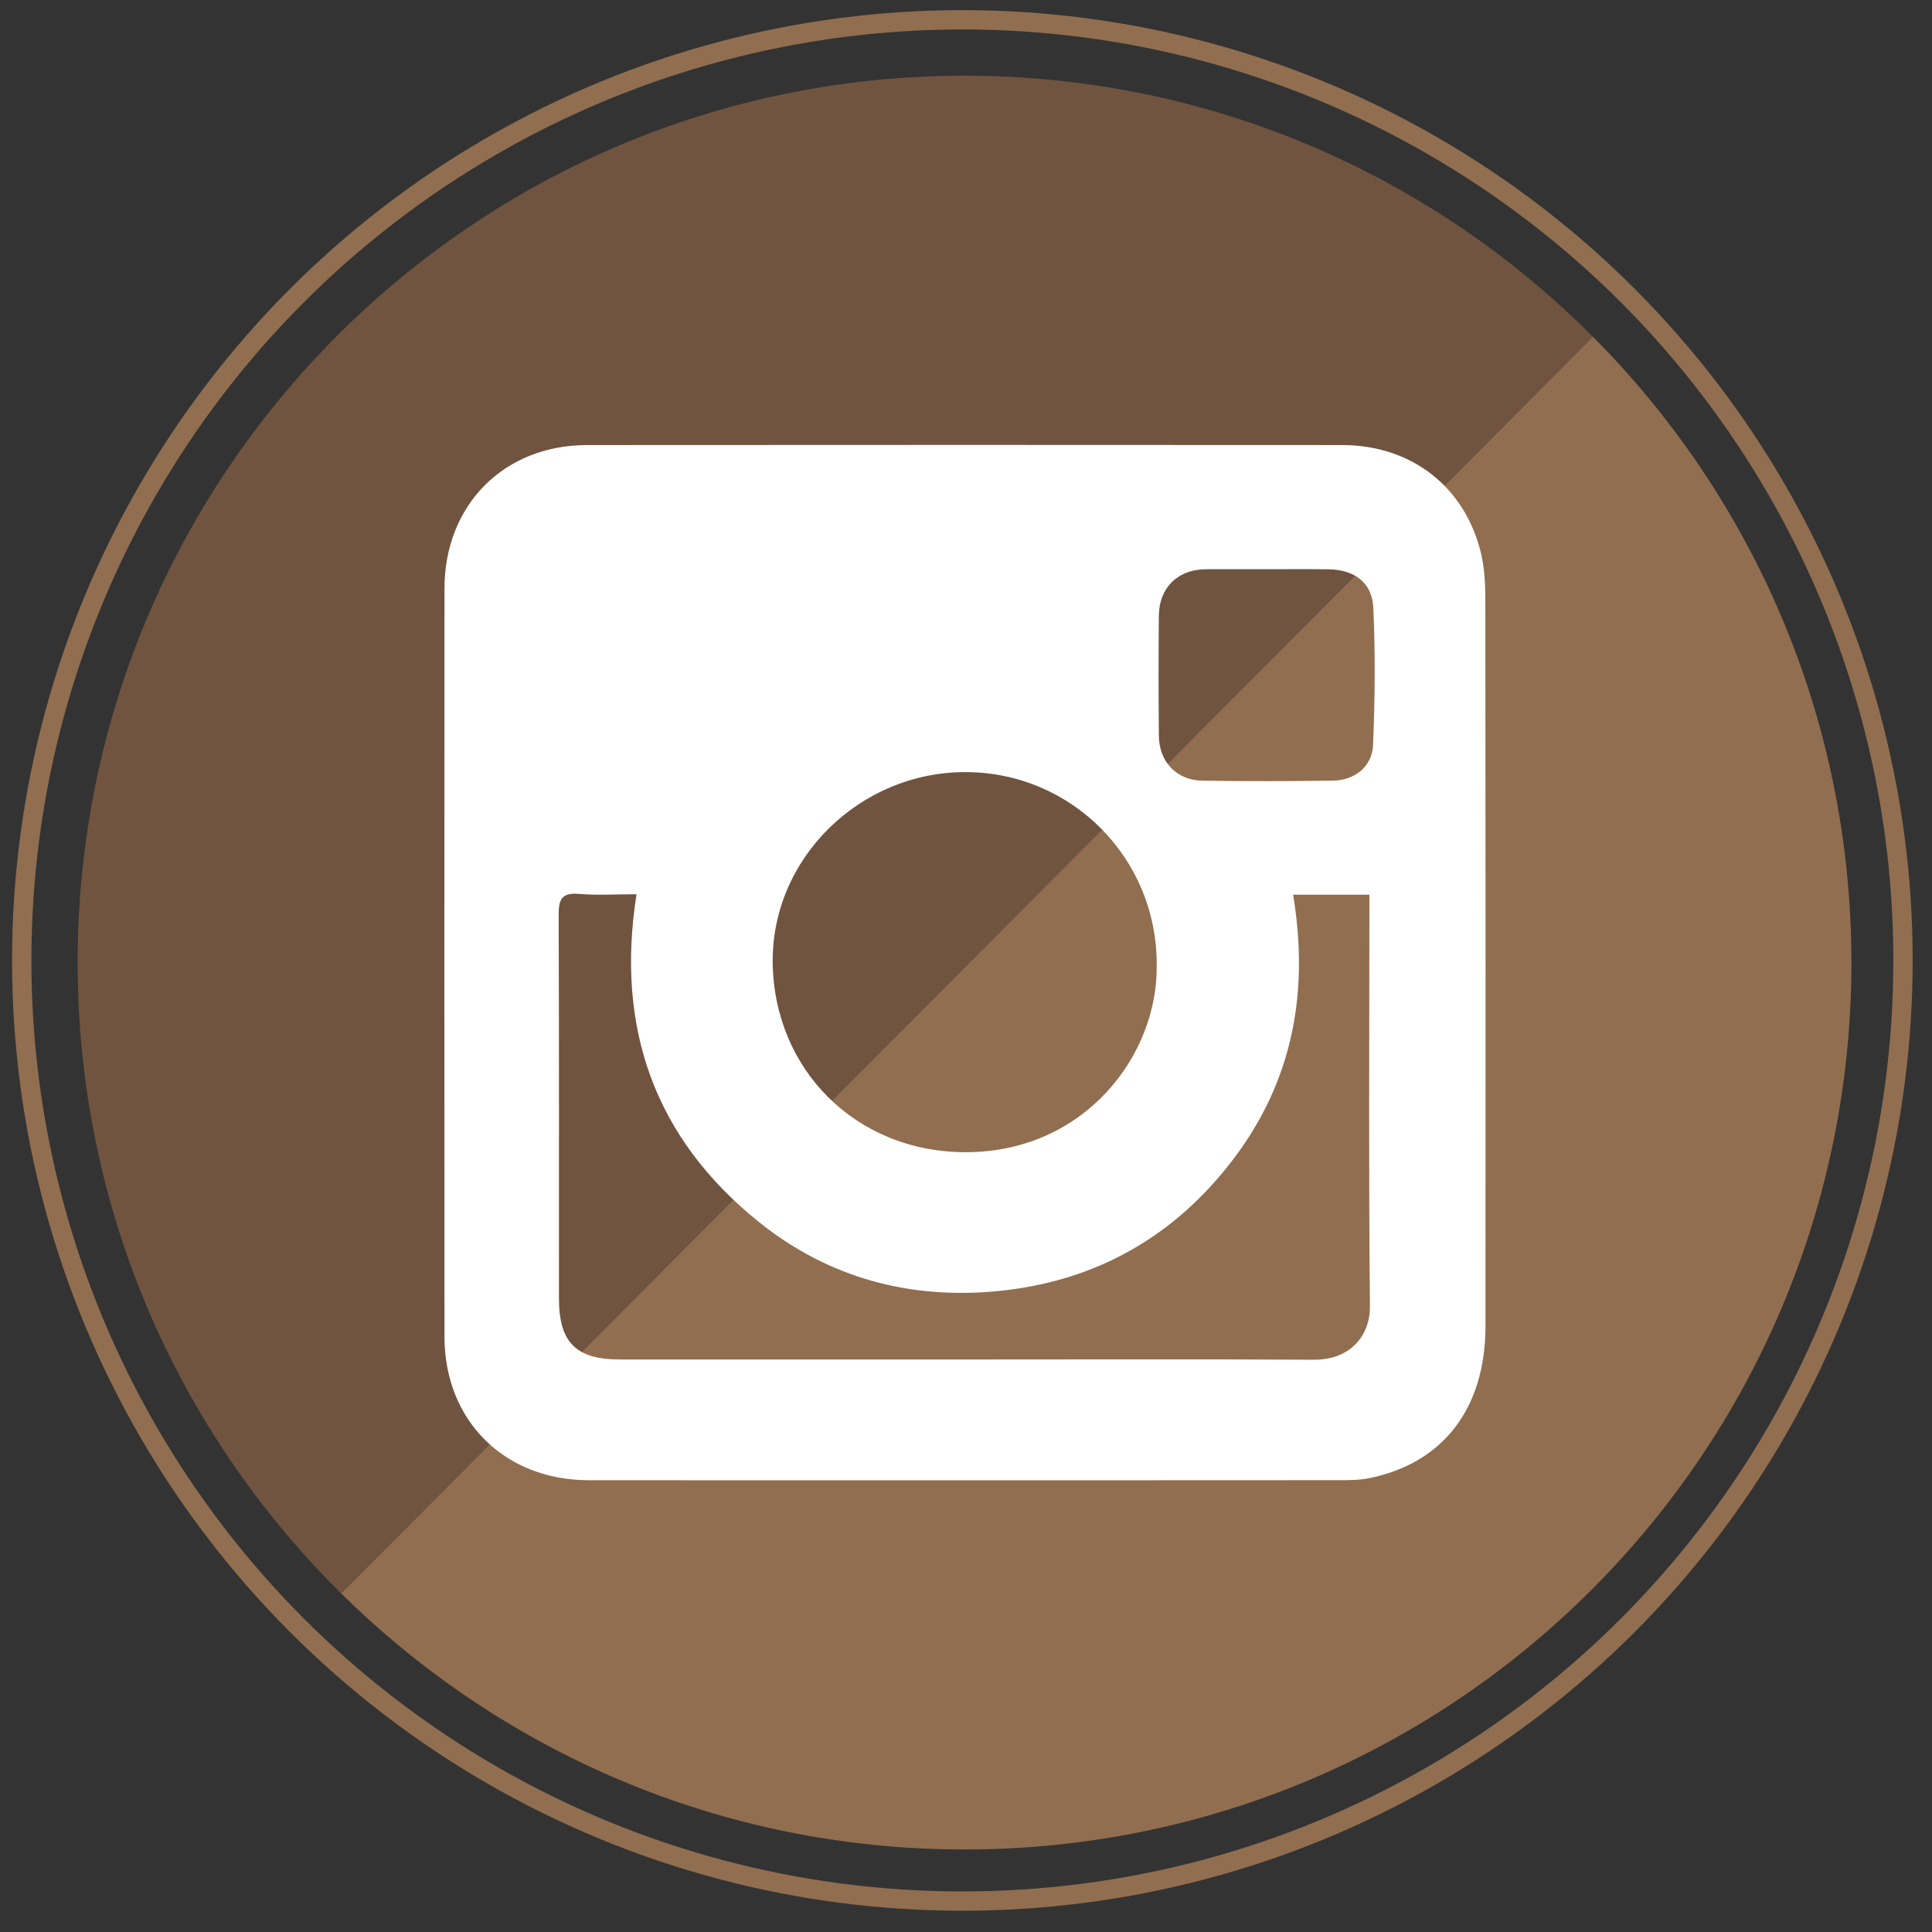 <?xml version="1.0" ?><!DOCTYPE svg  PUBLIC '-//W3C//DTD SVG 1.1//EN'  'http://www.w3.org/Graphics/SVG/1.1/DTD/svg11.dtd'><svg enable-background="new 0 0 500 500" height="500px" id="Capa_1" version="1.1" viewBox="0 0 500 500" width="500px" xml:space="preserve" xmlns="http://www.w3.org/2000/svg" xmlns:xlink="http://www.w3.org/1999/xlink"><rect x="0" y="0" width="500" height="500" fill="#333333" stroke="none"/><path d="M412.226,87.133L88.29,412.367c41.458,40.974,98.435,66.279,161.33,66.279  c126.765,0,229.527-102.764,229.527-229.527C479.146,185.895,453.58,128.644,412.226,87.133z" fill="#916E4F"/><path d="M249.619,19.592c-126.765,0-229.527,102.762-229.527,229.527c0,63.87,26.096,121.639,68.197,163.248  L412.226,87.133C370.665,45.414,313.159,19.592,249.619,19.592z" fill="#70543F"/><circle cx="249.062" cy="248.562" fill="none" r="243.438" stroke="#916E4F" stroke-miterlimit="10" stroke-width="5"/><path clip-rule="evenodd" d="M248.983,383.087c-32.205,0-64.41,0.021-96.616-0.007  c-21.798-0.02-37.321-15.395-37.335-37.105c-0.042-64.562-0.04-129.123-0.001-193.686c0.014-21.592,15.379-37.088,36.858-37.105  c65.164-0.052,130.328-0.043,195.492-0.002c17.786,0.012,31.616,10.667,35.837,27.743c0.96,3.882,1.183,8.028,1.188,12.053  c0.07,62.756,0.073,125.511,0.035,188.268c-0.013,21.275-11.031,35.545-30.303,39.341c-2.481,0.488-5.085,0.479-7.632,0.481  C313.997,383.097,281.491,383.087,248.983,383.087z M334.654,231.549c4.182,25.182-0.075,48.031-15.315,68.236  c-15.285,20.259-35.819,31.837-60.917,34.329c-22.812,2.265-43.978-3.354-62.022-17.862c-27.031-21.732-37.103-50.264-31.67-84.822  c-5.387,0-10.192,0.309-14.937-0.09c-4.402-0.37-5.229,1.428-5.214,5.406c0.134,33.096,0.07,66.189,0.079,99.284  c0.003,11.398,4.406,15.801,15.786,15.803c29.936,0.007,59.873,0.004,89.808,0.004c29.938,0,59.874-0.103,89.809,0.06  c9.267,0.05,14.56-6.117,14.48-13.924c-0.343-33.692-0.146-67.392-0.146-101.088c0-1.735,0-3.472,0-5.335  C347.568,231.549,341.449,231.549,334.654,231.549z M299.354,249.559c0.036-27.475-21.981-49.653-49.379-49.74  c-27.368-0.086-50.3,22.253-49.998,49.293c0.309,27.636,21.499,49.113,50.031,49.076  C280.566,298.146,299.771,273.22,299.354,249.559z M327.976,147.311c-5.112,0-10.226,0-15.342,0c-0.299,0-0.602,0.003-0.901,0.011  c-7.03,0.173-11.759,4.861-11.823,11.995c-0.089,10.376-0.096,20.755,0.007,31.131c0.065,6.699,4.593,11.485,11.217,11.588  c11.276,0.174,22.561,0.148,33.836-0.006c5.621-0.077,10.144-3.644,10.375-9.208c0.49-11.832,0.611-23.715,0.07-35.54  c-0.302-6.567-4.944-9.868-11.646-9.953C338.504,147.263,333.238,147.315,327.976,147.311z" fill="#FFFFFF" fill-rule="evenodd"/></svg>